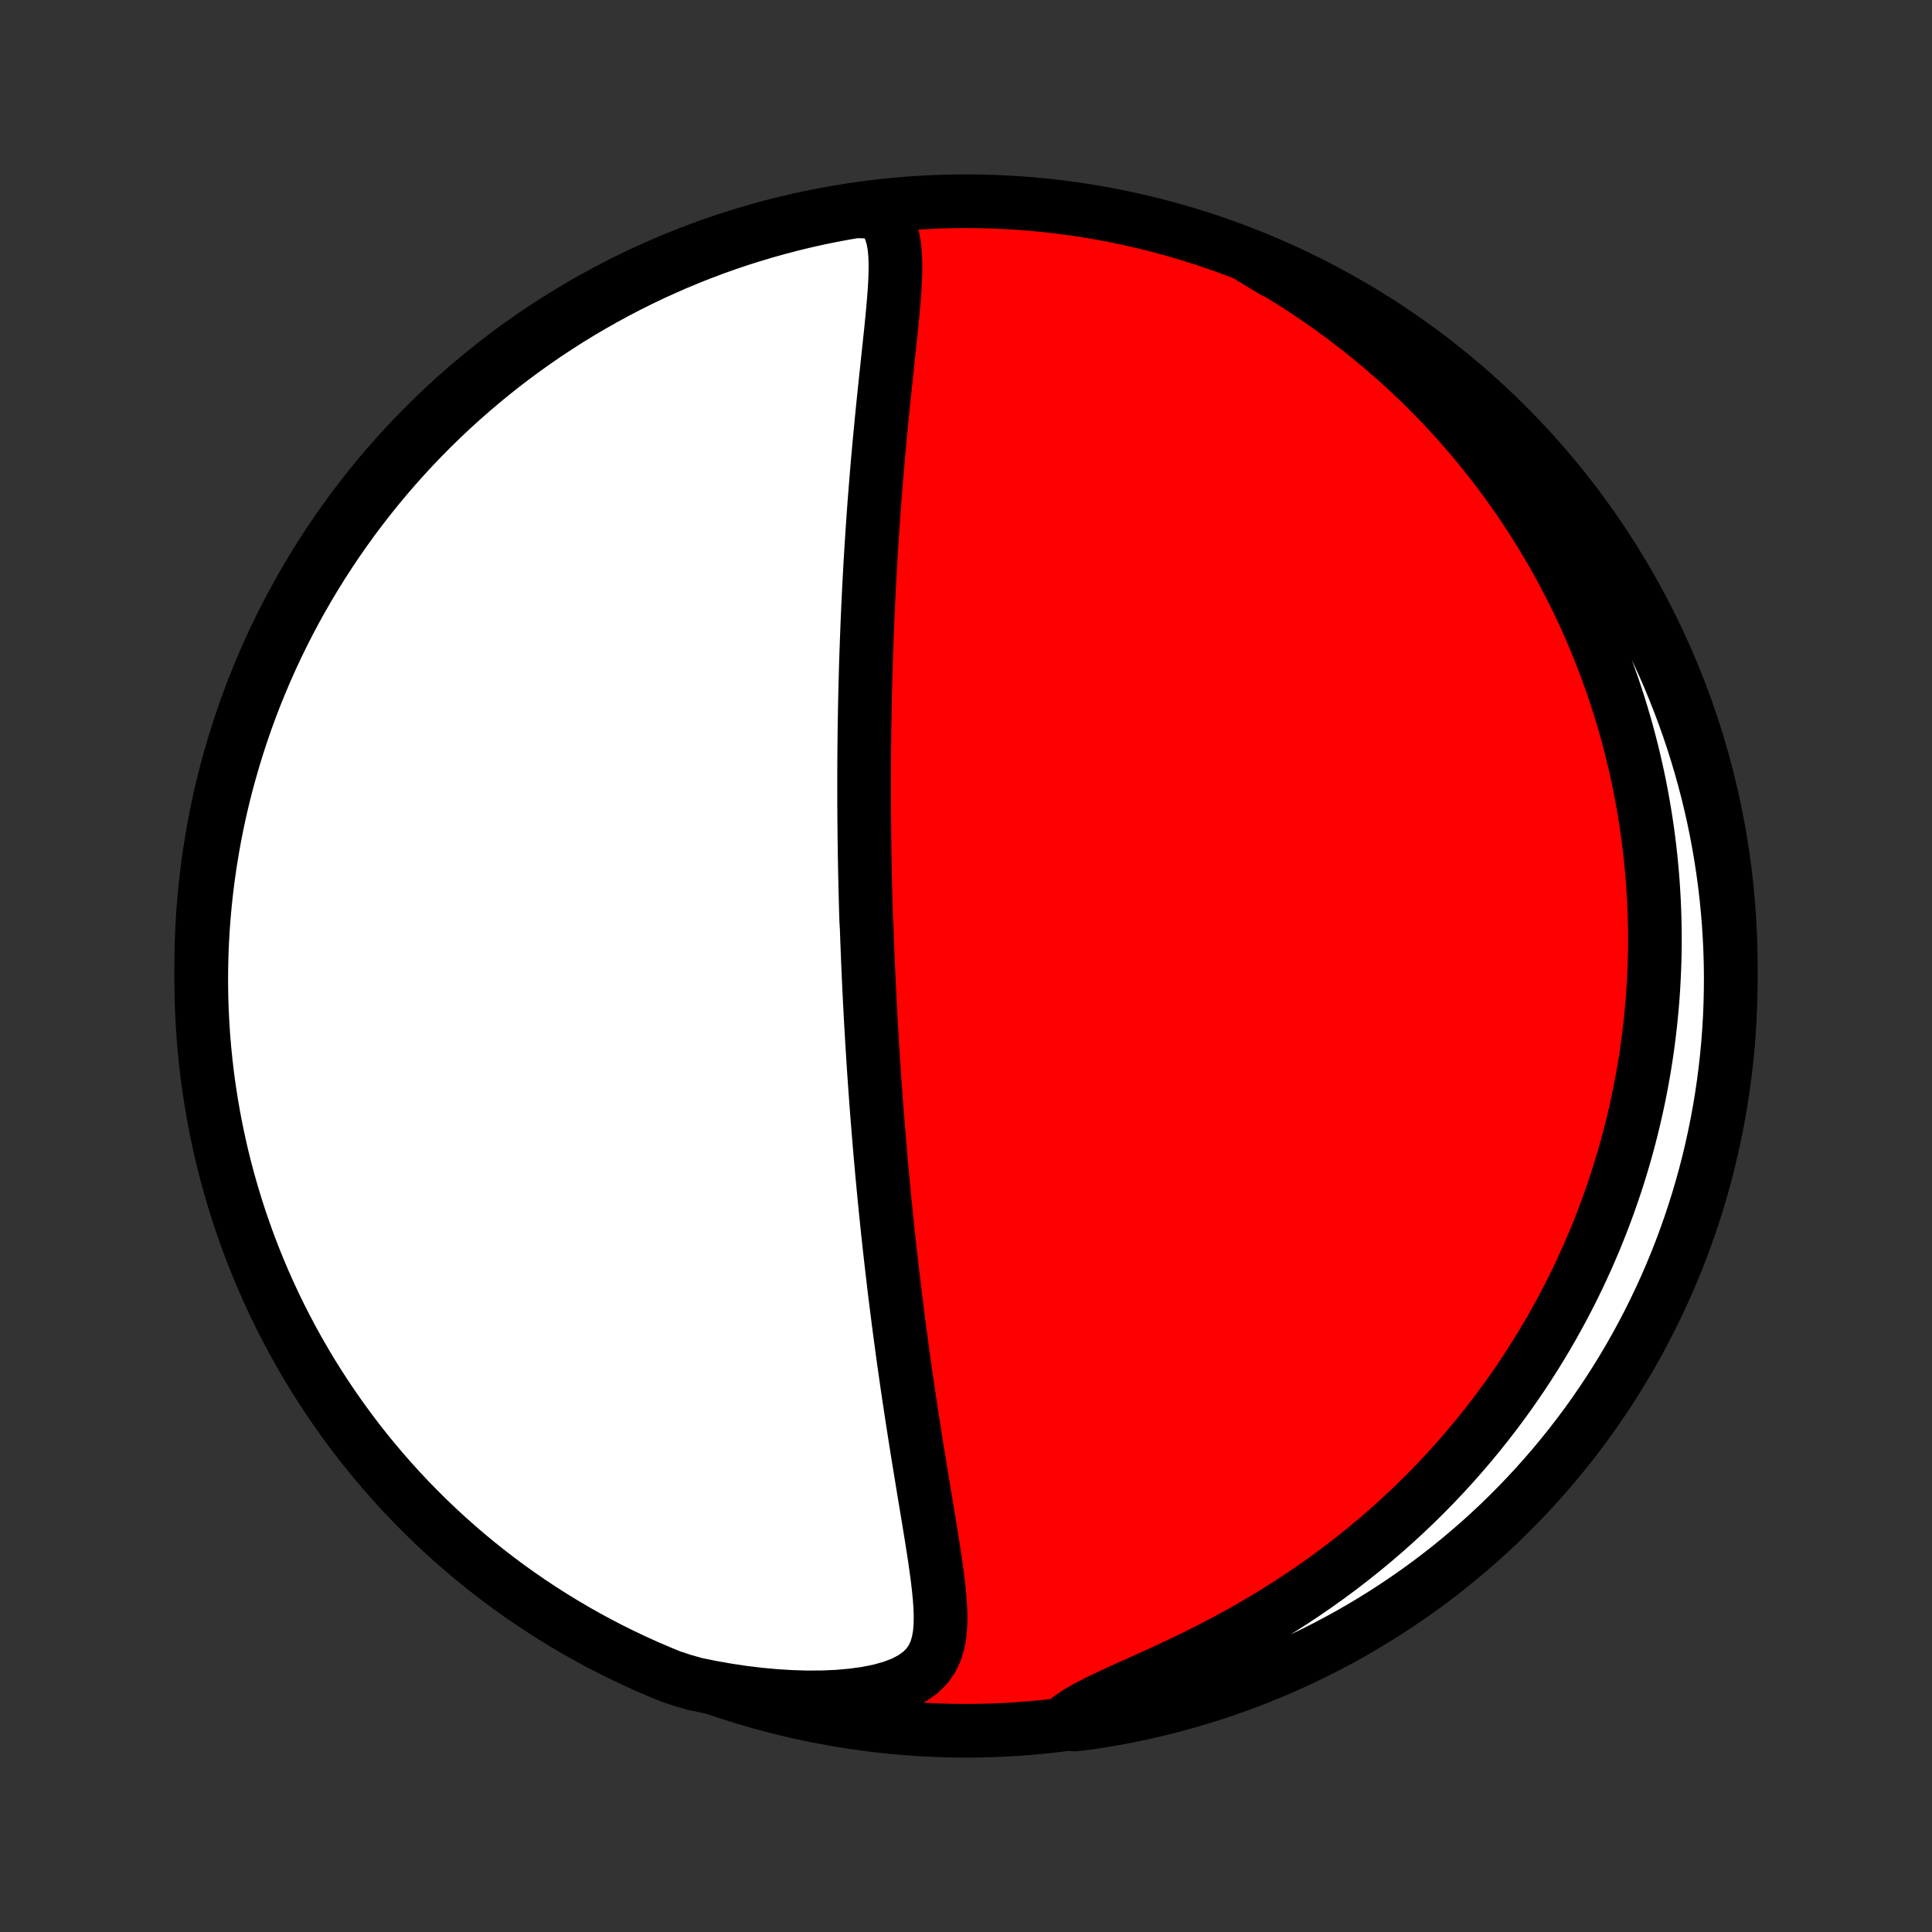 <?xml version="1.0" encoding="utf-8" standalone="no"?>
<!DOCTYPE svg PUBLIC "-//W3C//DTD SVG 1.1//EN"
  "http://www.w3.org/Graphics/SVG/1.1/DTD/svg11.dtd">
<!-- Created with matplotlib (http://matplotlib.org/) -->
<svg height="72pt" version="1.1" viewBox="0 0 72 72" width="72pt" xmlns="http://www.w3.org/2000/svg" xmlns:xlink="http://www.w3.org/1999/xlink">
 <rect x="0" y="0" width="72" height="72" fill="#333333" stroke="none"/>
 <defs>
  <style type="text/css">
*{stroke-linecap:butt;stroke-linejoin:round;}
  </style>
 </defs>
 <g id="figure_1">
  <g id="patch_1">
   <path d="
M0 72
L72 72
L72 0
L0 0
z
" style="fill:none;"/>
  </g>
  <g id="axes_1">
   <g id="PatchCollection_1">
    <defs>
     <path d="
M36 -7.5
C43.558 -7.5 50.808 -10.503 56.153 -15.848
C61.497 -21.192 64.5 -28.442 64.5 -36
C64.5 -43.558 61.497 -50.808 56.153 -56.153
C50.808 -61.497 43.558 -64.5 36 -64.5
C28.442 -64.5 21.192 -61.497 15.848 -56.153
C10.503 -50.808 7.5 -43.558 7.5 -36
C7.5 -28.442 10.503 -21.192 15.848 -15.848
C21.192 -10.503 28.442 -7.5 36 -7.5
z
" id="C0_0_a811fe30f3"/>
     <path d="
M32.703 -64.101
L32.918 -63.888
L33.081 -63.648
L33.198 -63.384
L33.279 -63.101
L33.331 -62.802
L33.36 -62.49
L33.371 -62.168
L33.368 -61.837
L33.356 -61.499
L33.336 -61.156
L33.309 -60.807
L33.279 -60.455
L33.245 -60.1
L33.21 -59.742
L33.172 -59.382
L33.134 -59.022
L33.095 -58.66
L33.057 -58.297
L33.018 -57.935
L32.98 -57.572
L32.942 -57.21
L32.905 -56.849
L32.869 -56.489
L32.834 -56.129
L32.8 -55.771
L32.766 -55.415
L32.734 -55.06
L32.703 -54.708
L32.673 -54.357
L32.645 -54.008
L32.617 -53.662
L32.59 -53.318
L32.565 -52.976
L32.541 -52.636
L32.517 -52.299
L32.495 -51.965
L32.474 -51.633
L32.453 -51.304
L32.434 -50.977
L32.416 -50.653
L32.399 -50.332
L32.382 -50.013
L32.367 -49.697
L32.352 -49.383
L32.338 -49.072
L32.325 -48.764
L32.313 -48.458
L32.301 -48.154
L32.291 -47.853
L32.28 -47.555
L32.271 -47.259
L32.262 -46.965
L32.255 -46.673
L32.247 -46.384
L32.24 -46.096
L32.234 -45.811
L32.229 -45.528
L32.224 -45.247
L32.219 -44.968
L32.215 -44.691
L32.212 -44.415
L32.209 -44.142
L32.207 -43.87
L32.205 -43.599
L32.204 -43.331
L32.203 -43.063
L32.203 -42.797
L32.203 -42.533
L32.203 -42.27
L32.204 -42.008
L32.206 -41.748
L32.207 -41.488
L32.21 -41.23
L32.212 -40.972
L32.215 -40.715
L32.219 -40.46
L32.222 -40.205
L32.227 -39.951
L32.231 -39.697
L32.236 -39.444
L32.242 -39.192
L32.247 -38.94
L32.254 -38.689
L32.26 -38.438
L32.267 -38.187
L32.274 -37.937
L32.282 -37.686
L32.298 -37.436
L32.307 -37.186
L32.316 -36.935
L32.326 -36.685
L32.336 -36.434
L32.346 -36.183
L32.357 -35.932
L32.368 -35.681
L32.379 -35.429
L32.391 -35.177
L32.404 -34.924
L32.416 -34.67
L32.43 -34.416
L32.443 -34.161
L32.457 -33.905
L32.472 -33.648
L32.487 -33.391
L32.502 -33.132
L32.519 -32.872
L32.535 -32.611
L32.552 -32.349
L32.569 -32.086
L32.588 -31.821
L32.606 -31.555
L32.625 -31.288
L32.645 -31.019
L32.665 -30.748
L32.686 -30.475
L32.708 -30.201
L32.73 -29.925
L32.753 -29.648
L32.776 -29.368
L32.8 -29.086
L32.825 -28.802
L32.85 -28.516
L32.877 -28.228
L32.904 -27.938
L32.932 -27.645
L32.96 -27.35
L32.99 -27.053
L33.02 -26.753
L33.051 -26.45
L33.083 -26.145
L33.116 -25.838
L33.15 -25.528
L33.185 -25.215
L33.221 -24.899
L33.258 -24.581
L33.295 -24.26
L33.334 -23.936
L33.374 -23.609
L33.416 -23.279
L33.458 -22.947
L33.501 -22.612
L33.546 -22.274
L33.592 -21.933
L33.638 -21.59
L33.686 -21.243
L33.736 -20.895
L33.786 -20.543
L33.838 -20.189
L33.891 -19.832
L33.945 -19.474
L34 -19.113
L34.057 -18.749
L34.114 -18.384
L34.172 -18.017
L34.232 -17.648
L34.292 -17.278
L34.353 -16.907
L34.414 -16.534
L34.476 -16.161
L34.538 -15.787
L34.6 -15.414
L34.661 -15.04
L34.721 -14.667
L34.78 -14.294
L34.836 -13.924
L34.889 -13.555
L34.938 -13.189
L34.981 -12.826
L35.016 -12.467
L35.041 -12.113
L35.052 -11.765
L35.047 -11.425
L35.019 -11.095
L34.962 -10.776
L34.87 -10.471
L34.734 -10.184
L34.547 -9.917
L34.304 -9.674
L34.002 -9.459
L33.644 -9.272
L33.233 -9.116
L32.777 -8.989
L32.284 -8.891
L31.762 -8.819
L31.217 -8.771
L30.654 -8.747
L30.078 -8.743
L29.493 -8.761
L28.902 -8.797
L28.307 -8.851
L27.71 -8.923
L27.113 -9.012
L26.517 -9.117
L25.925 -9.237
L25.451 -9.372
L24.99 -9.524
L24.533 -9.713
L24.079 -9.909
L23.629 -10.113
L23.183 -10.325
L22.741 -10.545
L22.302 -10.772
L21.868 -11.007
L21.439 -11.25
L21.013 -11.501
L20.593 -11.758
L20.176 -12.024
L19.765 -12.296
L19.359 -12.576
L18.957 -12.863
L18.561 -13.157
L18.171 -13.458
L17.785 -13.766
L17.406 -14.08
L17.032 -14.401
L16.663 -14.729
L16.301 -15.063
L15.944 -15.404
L15.594 -15.751
L15.25 -16.104
L14.912 -16.463
L14.581 -16.828
L14.256 -17.2
L13.938 -17.576
L13.626 -17.958
L13.321 -18.346
L13.024 -18.739
L12.733 -19.138
L12.449 -19.541
L12.173 -19.95
L11.903 -20.363
L11.641 -20.782
L11.387 -21.204
L11.14 -21.632
L10.9 -22.064
L10.669 -22.5
L10.444 -22.94
L10.228 -23.384
L10.02 -23.832
L9.819 -24.283
L9.627 -24.739
L9.442 -25.197
L9.266 -25.659
L9.098 -26.124
L8.937 -26.592
L8.786 -27.063
L8.642 -27.537
L8.507 -28.013
L8.38 -28.492
L8.261 -28.973
L8.152 -29.456
L8.05 -29.941
L7.957 -30.428
L7.873 -30.917
L7.797 -31.407
L7.729 -31.898
L7.671 -32.391
L7.621 -32.885
L7.579 -33.38
L7.547 -33.876
L7.522 -34.372
L7.507 -34.869
L7.5 -35.366
L7.502 -35.863
L7.513 -36.361
L7.532 -36.858
L7.56 -37.355
L7.597 -37.852
L7.642 -38.348
L7.696 -38.843
L7.759 -39.338
L7.83 -39.831
L7.91 -40.323
L7.998 -40.814
L8.095 -41.304
L8.2 -41.792
L8.314 -42.278
L8.436 -42.762
L8.567 -43.244
L8.706 -43.724
L8.853 -44.202
L9.009 -44.677
L9.172 -45.149
L9.344 -45.619
L9.524 -46.086
L9.713 -46.55
L9.909 -47.01
L10.113 -47.467
L10.325 -47.921
L10.545 -48.371
L10.772 -48.817
L11.007 -49.259
L11.25 -49.697
L11.501 -50.132
L11.758 -50.561
L12.024 -50.987
L12.296 -51.407
L12.576 -51.824
L12.863 -52.235
L13.157 -52.641
L13.458 -53.042
L13.766 -53.438
L14.08 -53.829
L14.401 -54.215
L14.729 -54.594
L15.063 -54.968
L15.404 -55.337
L15.751 -55.699
L16.104 -56.056
L16.463 -56.406
L16.828 -56.75
L17.2 -57.088
L17.576 -57.419
L17.958 -57.744
L18.346 -58.062
L18.739 -58.374
L19.138 -58.679
L19.541 -58.976
L19.95 -59.267
L20.363 -59.551
L20.782 -59.827
L21.204 -60.097
L21.632 -60.359
L22.064 -60.613
L22.5 -60.86
L22.94 -61.1
L23.384 -61.331
L23.832 -61.556
L24.283 -61.772
L24.739 -61.98
L25.197 -62.181
L25.659 -62.373
L26.124 -62.558
L26.592 -62.734
L27.063 -62.903
L27.537 -63.063
L28.013 -63.214
L28.492 -63.358
L28.973 -63.493
L29.456 -63.62
L29.941 -63.739
L30.428 -63.849
L30.917 -63.95
L31.407 -64.043
L31.898 -64.127
z
" id="C0_1_9c2424200a"/>
     <path d="
M46.63 -62.395
L47.155 -62.097
L47.67 -61.792
L48.174 -61.48
L48.668 -61.16
L49.151 -60.834
L49.622 -60.503
L50.082 -60.165
L50.53 -59.823
L50.967 -59.476
L51.392 -59.125
L51.805 -58.771
L52.207 -58.413
L52.597 -58.052
L52.976 -57.689
L53.343 -57.323
L53.7 -56.956
L54.045 -56.587
L54.38 -56.217
L54.705 -55.847
L55.018 -55.475
L55.322 -55.103
L55.616 -54.731
L55.9 -54.359
L56.174 -53.987
L56.439 -53.615
L56.695 -53.244
L56.942 -52.874
L57.181 -52.504
L57.41 -52.135
L57.632 -51.767
L57.846 -51.401
L58.052 -51.035
L58.251 -50.671
L58.441 -50.308
L58.625 -49.947
L58.802 -49.586
L58.972 -49.227
L59.135 -48.87
L59.292 -48.514
L59.443 -48.16
L59.587 -47.807
L59.726 -47.455
L59.858 -47.105
L59.985 -46.757
L60.107 -46.41
L60.223 -46.064
L60.334 -45.72
L60.439 -45.377
L60.54 -45.035
L60.636 -44.695
L60.727 -44.356
L60.813 -44.018
L60.895 -43.681
L60.972 -43.346
L61.045 -43.012
L61.113 -42.678
L61.177 -42.346
L61.237 -42.015
L61.293 -41.684
L61.345 -41.355
L61.393 -41.026
L61.437 -40.698
L61.477 -40.371
L61.513 -40.044
L61.545 -39.718
L61.574 -39.393
L61.599 -39.068
L61.62 -38.743
L61.638 -38.419
L61.652 -38.094
L61.662 -37.771
L61.669 -37.447
L61.672 -37.124
L61.672 -36.8
L61.668 -36.477
L61.66 -36.153
L61.649 -35.83
L61.634 -35.506
L61.616 -35.182
L61.594 -34.858
L61.568 -34.533
L61.538 -34.208
L61.505 -33.883
L61.468 -33.556
L61.428 -33.23
L61.383 -32.903
L61.335 -32.575
L61.282 -32.246
L61.226 -31.917
L61.165 -31.586
L61.101 -31.255
L61.032 -30.923
L60.959 -30.59
L60.882 -30.256
L60.8 -29.92
L60.714 -29.584
L60.623 -29.247
L60.528 -28.908
L60.427 -28.568
L60.322 -28.227
L60.212 -27.884
L60.096 -27.54
L59.976 -27.195
L59.85 -26.849
L59.718 -26.501
L59.581 -26.151
L59.438 -25.8
L59.289 -25.448
L59.135 -25.095
L58.973 -24.74
L58.806 -24.384
L58.632 -24.026
L58.451 -23.667
L58.263 -23.307
L58.068 -22.946
L57.866 -22.583
L57.657 -22.22
L57.439 -21.855
L57.214 -21.489
L56.981 -21.123
L56.74 -20.755
L56.49 -20.388
L56.232 -20.019
L55.965 -19.651
L55.689 -19.282
L55.403 -18.913
L55.109 -18.544
L54.804 -18.176
L54.49 -17.808
L54.167 -17.441
L53.833 -17.076
L53.489 -16.711
L53.135 -16.349
L52.77 -15.988
L52.395 -15.63
L52.009 -15.274
L51.613 -14.921
L51.206 -14.572
L50.789 -14.226
L50.361 -13.885
L49.923 -13.548
L49.474 -13.216
L49.016 -12.889
L48.547 -12.568
L48.07 -12.254
L47.583 -11.946
L47.088 -11.645
L46.585 -11.351
L46.076 -11.065
L45.56 -10.787
L45.04 -10.517
L44.517 -10.255
L43.992 -10.002
L43.469 -9.756
L42.949 -9.519
L42.437 -9.288
L41.937 -9.063
L41.455 -8.843
L40.997 -8.626
L40.571 -8.409
L40.186 -8.19
L39.849 -7.965
L40.062 -7.733
L40.554 -7.791
L41.044 -7.866
L41.533 -7.95
L42.02 -8.042
L42.505 -8.143
L42.989 -8.252
L43.47 -8.37
L43.949 -8.496
L44.425 -8.631
L44.899 -8.774
L45.37 -8.925
L45.838 -9.084
L46.304 -9.252
L46.766 -9.428
L47.225 -9.612
L47.68 -9.804
L48.132 -10.003
L48.58 -10.211
L49.025 -10.427
L49.465 -10.65
L49.901 -10.882
L50.334 -11.12
L50.761 -11.367
L51.184 -11.621
L51.603 -11.882
L52.017 -12.151
L52.426 -12.427
L52.83 -12.71
L53.229 -13
L53.622 -13.297
L54.011 -13.601
L54.393 -13.912
L54.77 -14.23
L55.142 -14.554
L55.508 -14.885
L55.867 -15.222
L56.221 -15.566
L56.568 -15.916
L56.909 -16.272
L57.244 -16.634
L57.572 -17.002
L57.894 -17.375
L58.209 -17.755
L58.518 -18.14
L58.819 -18.53
L59.114 -18.925
L59.401 -19.326
L59.681 -19.732
L59.955 -20.143
L60.22 -20.559
L60.479 -20.979
L60.73 -21.404
L60.973 -21.834
L61.209 -22.267
L61.437 -22.705
L61.658 -23.147
L61.87 -23.593
L62.075 -24.043
L62.272 -24.496
L62.461 -24.953
L62.642 -25.413
L62.814 -25.877
L62.979 -26.343
L63.135 -26.813
L63.283 -27.285
L63.422 -27.76
L63.554 -28.237
L63.677 -28.717
L63.791 -29.199
L63.897 -29.683
L63.995 -30.169
L64.084 -30.657
L64.164 -31.146
L64.236 -31.637
L64.299 -32.129
L64.354 -32.623
L64.4 -33.117
L64.437 -33.612
L64.466 -34.108
L64.486 -34.605
L64.497 -35.102
L64.5 -35.599
L64.494 -36.097
L64.479 -36.594
L64.456 -37.091
L64.424 -37.588
L64.383 -38.084
L64.334 -38.58
L64.276 -39.075
L64.209 -39.569
L64.134 -40.062
L64.05 -40.554
L63.958 -41.044
L63.857 -41.533
L63.748 -42.02
L63.63 -42.505
L63.504 -42.989
L63.369 -43.47
L63.226 -43.949
L63.075 -44.425
L62.916 -44.899
L62.748 -45.37
L62.572 -45.838
L62.388 -46.304
L62.197 -46.766
L61.997 -47.225
L61.789 -47.68
L61.573 -48.132
L61.35 -48.58
L61.118 -49.025
L60.88 -49.465
L60.633 -49.901
L60.379 -50.334
L60.118 -50.761
L59.849 -51.184
L59.573 -51.603
L59.29 -52.017
L59 -52.426
L58.703 -52.83
L58.399 -53.229
L58.088 -53.622
L57.77 -54.011
L57.446 -54.393
L57.115 -54.77
L56.778 -55.142
L56.434 -55.508
L56.084 -55.867
L55.728 -56.221
L55.366 -56.568
L54.998 -56.909
L54.625 -57.244
L54.245 -57.572
L53.861 -57.894
L53.47 -58.209
L53.075 -58.518
L52.674 -58.819
L52.268 -59.114
L51.857 -59.401
L51.441 -59.681
L51.021 -59.955
L50.596 -60.22
L50.166 -60.479
L49.733 -60.73
L49.295 -60.973
L48.853 -61.209
L48.407 -61.437
L47.957 -61.658
L47.504 -61.87
z
" id="C0_2_94de09e769"/>
    </defs>
    <g clip-path="url(#p1bffca34e9)">
     <use style="fill:#ff0000;stroke:#000000;stroke-width:2.0;" x="0.0" xlink:href="#C0_0_a811fe30f3" y="72.0"/>
    </g>
    <g clip-path="url(#p1bffca34e9)">
     <use style="fill:#ffffff;stroke:#000000;stroke-width:2.0;" x="0.0" xlink:href="#C0_1_9c2424200a" y="72.0"/>
    </g>
    <g clip-path="url(#p1bffca34e9)">
     <use style="fill:#ffffff;stroke:#000000;stroke-width:2.0;" x="0.0" xlink:href="#C0_2_94de09e769" y="72.0"/>
    </g>
   </g>
  </g>
 </g>
 <defs>
  <clipPath id="p1bffca34e9">
   <rect height="72.0" width="72.0" x="0.0" y="0.0"/>
  </clipPath>
 </defs>
</svg>
